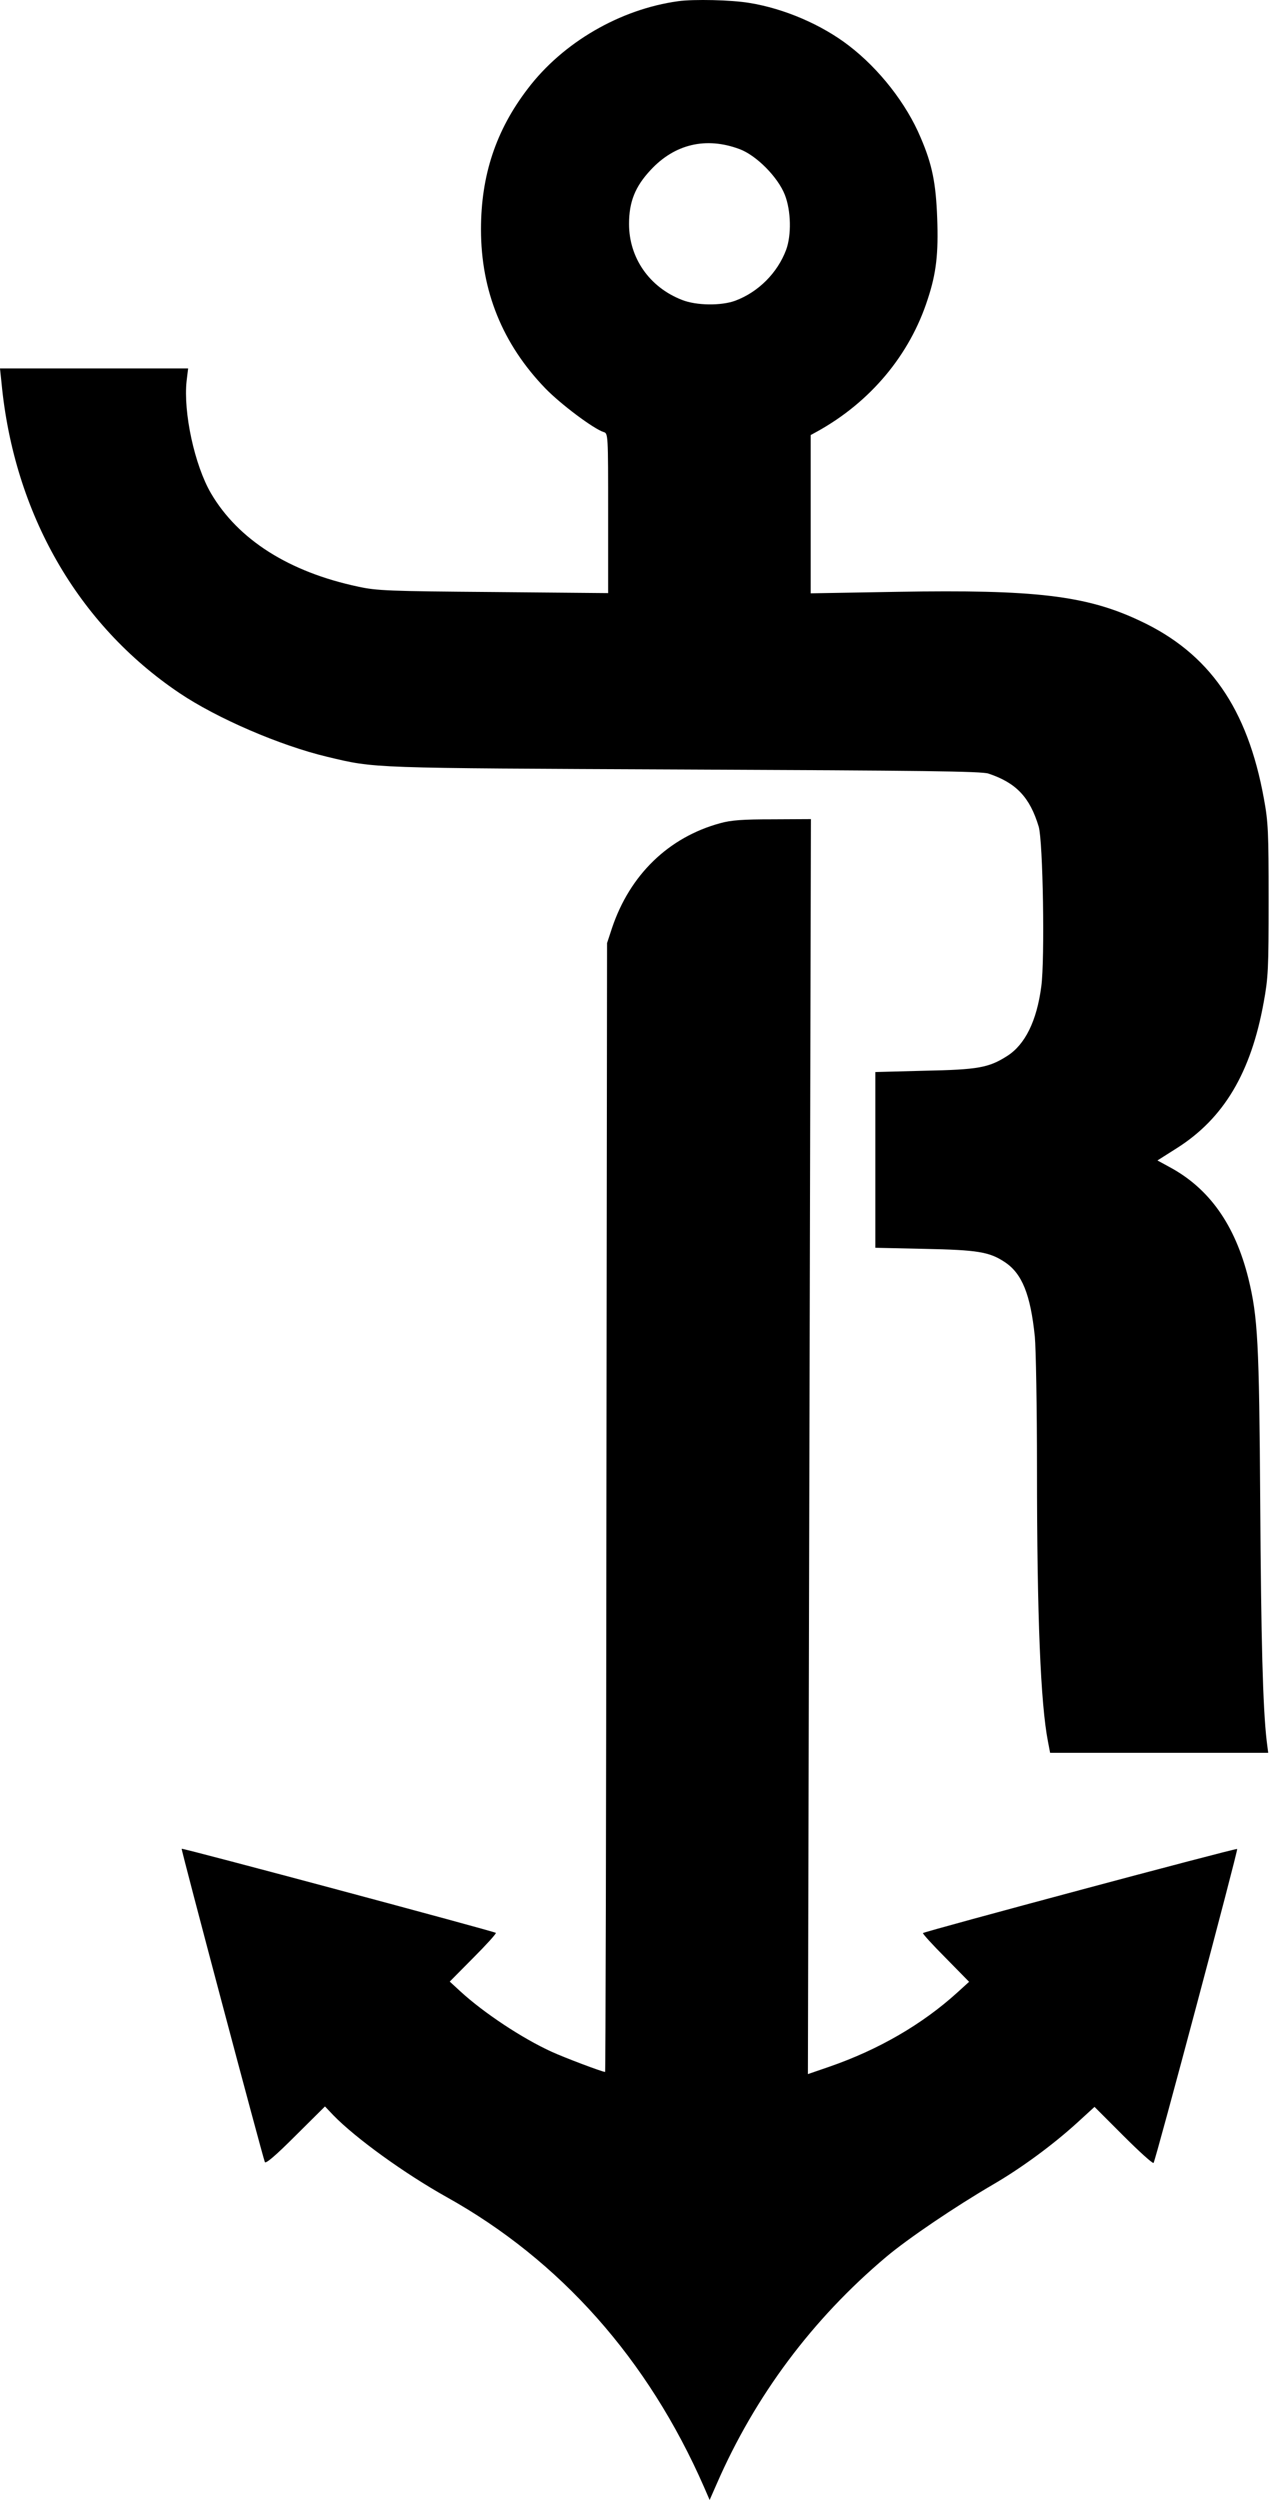 <svg width="119" height="233" viewBox="0 0 119 233" fill="none" xmlns="http://www.w3.org/2000/svg">
<path d="M63.246 0.112C57.84 0.855 52.494 3.95 49.218 8.271C46.244 12.15 44.857 16.35 44.857 21.375C44.857 27.122 46.867 32.066 50.867 36.206C52.293 37.673 55.348 39.965 56.293 40.266C56.715 40.387 56.715 40.487 56.715 47.843V55.279L46.023 55.178C36.215 55.098 35.15 55.058 33.402 54.676C26.951 53.309 22.208 50.295 19.675 45.974C18.148 43.361 17.083 38.437 17.404 35.503L17.545 34.337H8.783H0L0.141 35.684C1.306 47.863 7.255 58.213 16.721 64.584C20.238 66.955 26.127 69.488 30.508 70.533C35.07 71.618 34.226 71.578 63.849 71.719C85.936 71.819 91.544 71.879 92.187 72.1C94.779 72.965 96.045 74.311 96.869 77.044C97.271 78.391 97.452 89.424 97.111 91.936C96.689 95.152 95.603 97.363 93.915 98.428C92.207 99.513 91.222 99.694 86.218 99.794L81.636 99.915V108.095V116.294L86.218 116.395C91.162 116.495 92.267 116.676 93.694 117.621C95.322 118.686 96.106 120.656 96.508 124.575C96.608 125.62 96.709 131.146 96.709 136.834C96.709 150.761 97.05 158.821 97.734 162.317L97.934 163.363H108.104H118.273L118.132 162.257C117.771 159.162 117.61 152.872 117.529 140.05C117.429 125.097 117.308 122.766 116.424 119.148C115.178 114.144 112.766 110.748 109.048 108.758L107.943 108.155L109.752 107.009C114.133 104.236 116.665 99.975 117.851 93.424C118.273 91.133 118.313 90.309 118.313 83.877C118.313 77.527 118.273 76.602 117.871 74.432C116.344 66.011 112.766 60.866 106.295 57.851C101.311 55.5 96.528 54.937 83.706 55.158L75.606 55.299V47.923V40.547L76.229 40.206C81.193 37.452 84.851 33.071 86.519 27.886C87.323 25.454 87.524 23.625 87.403 20.329C87.283 17.074 86.941 15.325 85.856 12.813C84.53 9.658 81.997 6.422 79.164 4.252C76.631 2.302 73.134 0.795 69.879 0.272C68.21 -0.009 64.714 -0.089 63.246 0.112ZM68.974 13.898C70.542 14.481 72.552 16.511 73.195 18.159C73.778 19.646 73.818 21.917 73.315 23.284C72.511 25.434 70.723 27.223 68.572 28.027C67.266 28.509 64.935 28.489 63.588 27.946C60.553 26.761 58.664 24.027 58.664 20.872C58.664 18.822 59.227 17.395 60.674 15.848C62.925 13.416 65.859 12.733 68.974 13.898Z" fill="black"/>
<path d="M67.165 76.723C62.362 78.029 58.745 81.526 57.077 86.49L56.614 87.897L56.554 140.492C56.534 169.432 56.474 193.107 56.433 193.107C56.172 193.107 52.655 191.78 51.429 191.218C48.696 189.972 45.118 187.6 42.948 185.61L41.943 184.686L44.134 182.475C45.36 181.249 46.304 180.204 46.244 180.144C46.083 180.003 17.043 172.226 16.942 172.306C16.882 172.386 24.438 200.804 24.7 201.507C24.78 201.688 25.684 200.925 27.553 199.056L30.307 196.322L31.091 197.146C33.161 199.277 37.723 202.573 41.642 204.763C52.253 210.672 60.433 219.876 65.658 231.794L66.181 233L66.844 231.493C70.421 223.293 75.767 216.138 82.64 210.35C84.67 208.642 89.031 205.688 92.649 203.577C95.241 202.07 98.196 199.9 100.447 197.85L102.075 196.362L104.768 199.056C106.235 200.523 107.501 201.668 107.581 201.588C107.762 201.387 115.479 172.426 115.379 172.326C115.278 172.226 86.238 180.003 86.077 180.164C86.017 180.204 86.961 181.249 88.187 182.475L90.378 184.706L89.272 185.711C86.037 188.645 81.977 191.017 77.335 192.624L75.345 193.308L75.486 134.824L75.626 76.341L72.049 76.361C69.276 76.361 68.17 76.441 67.165 76.723Z" fill="black"/>
</svg>
